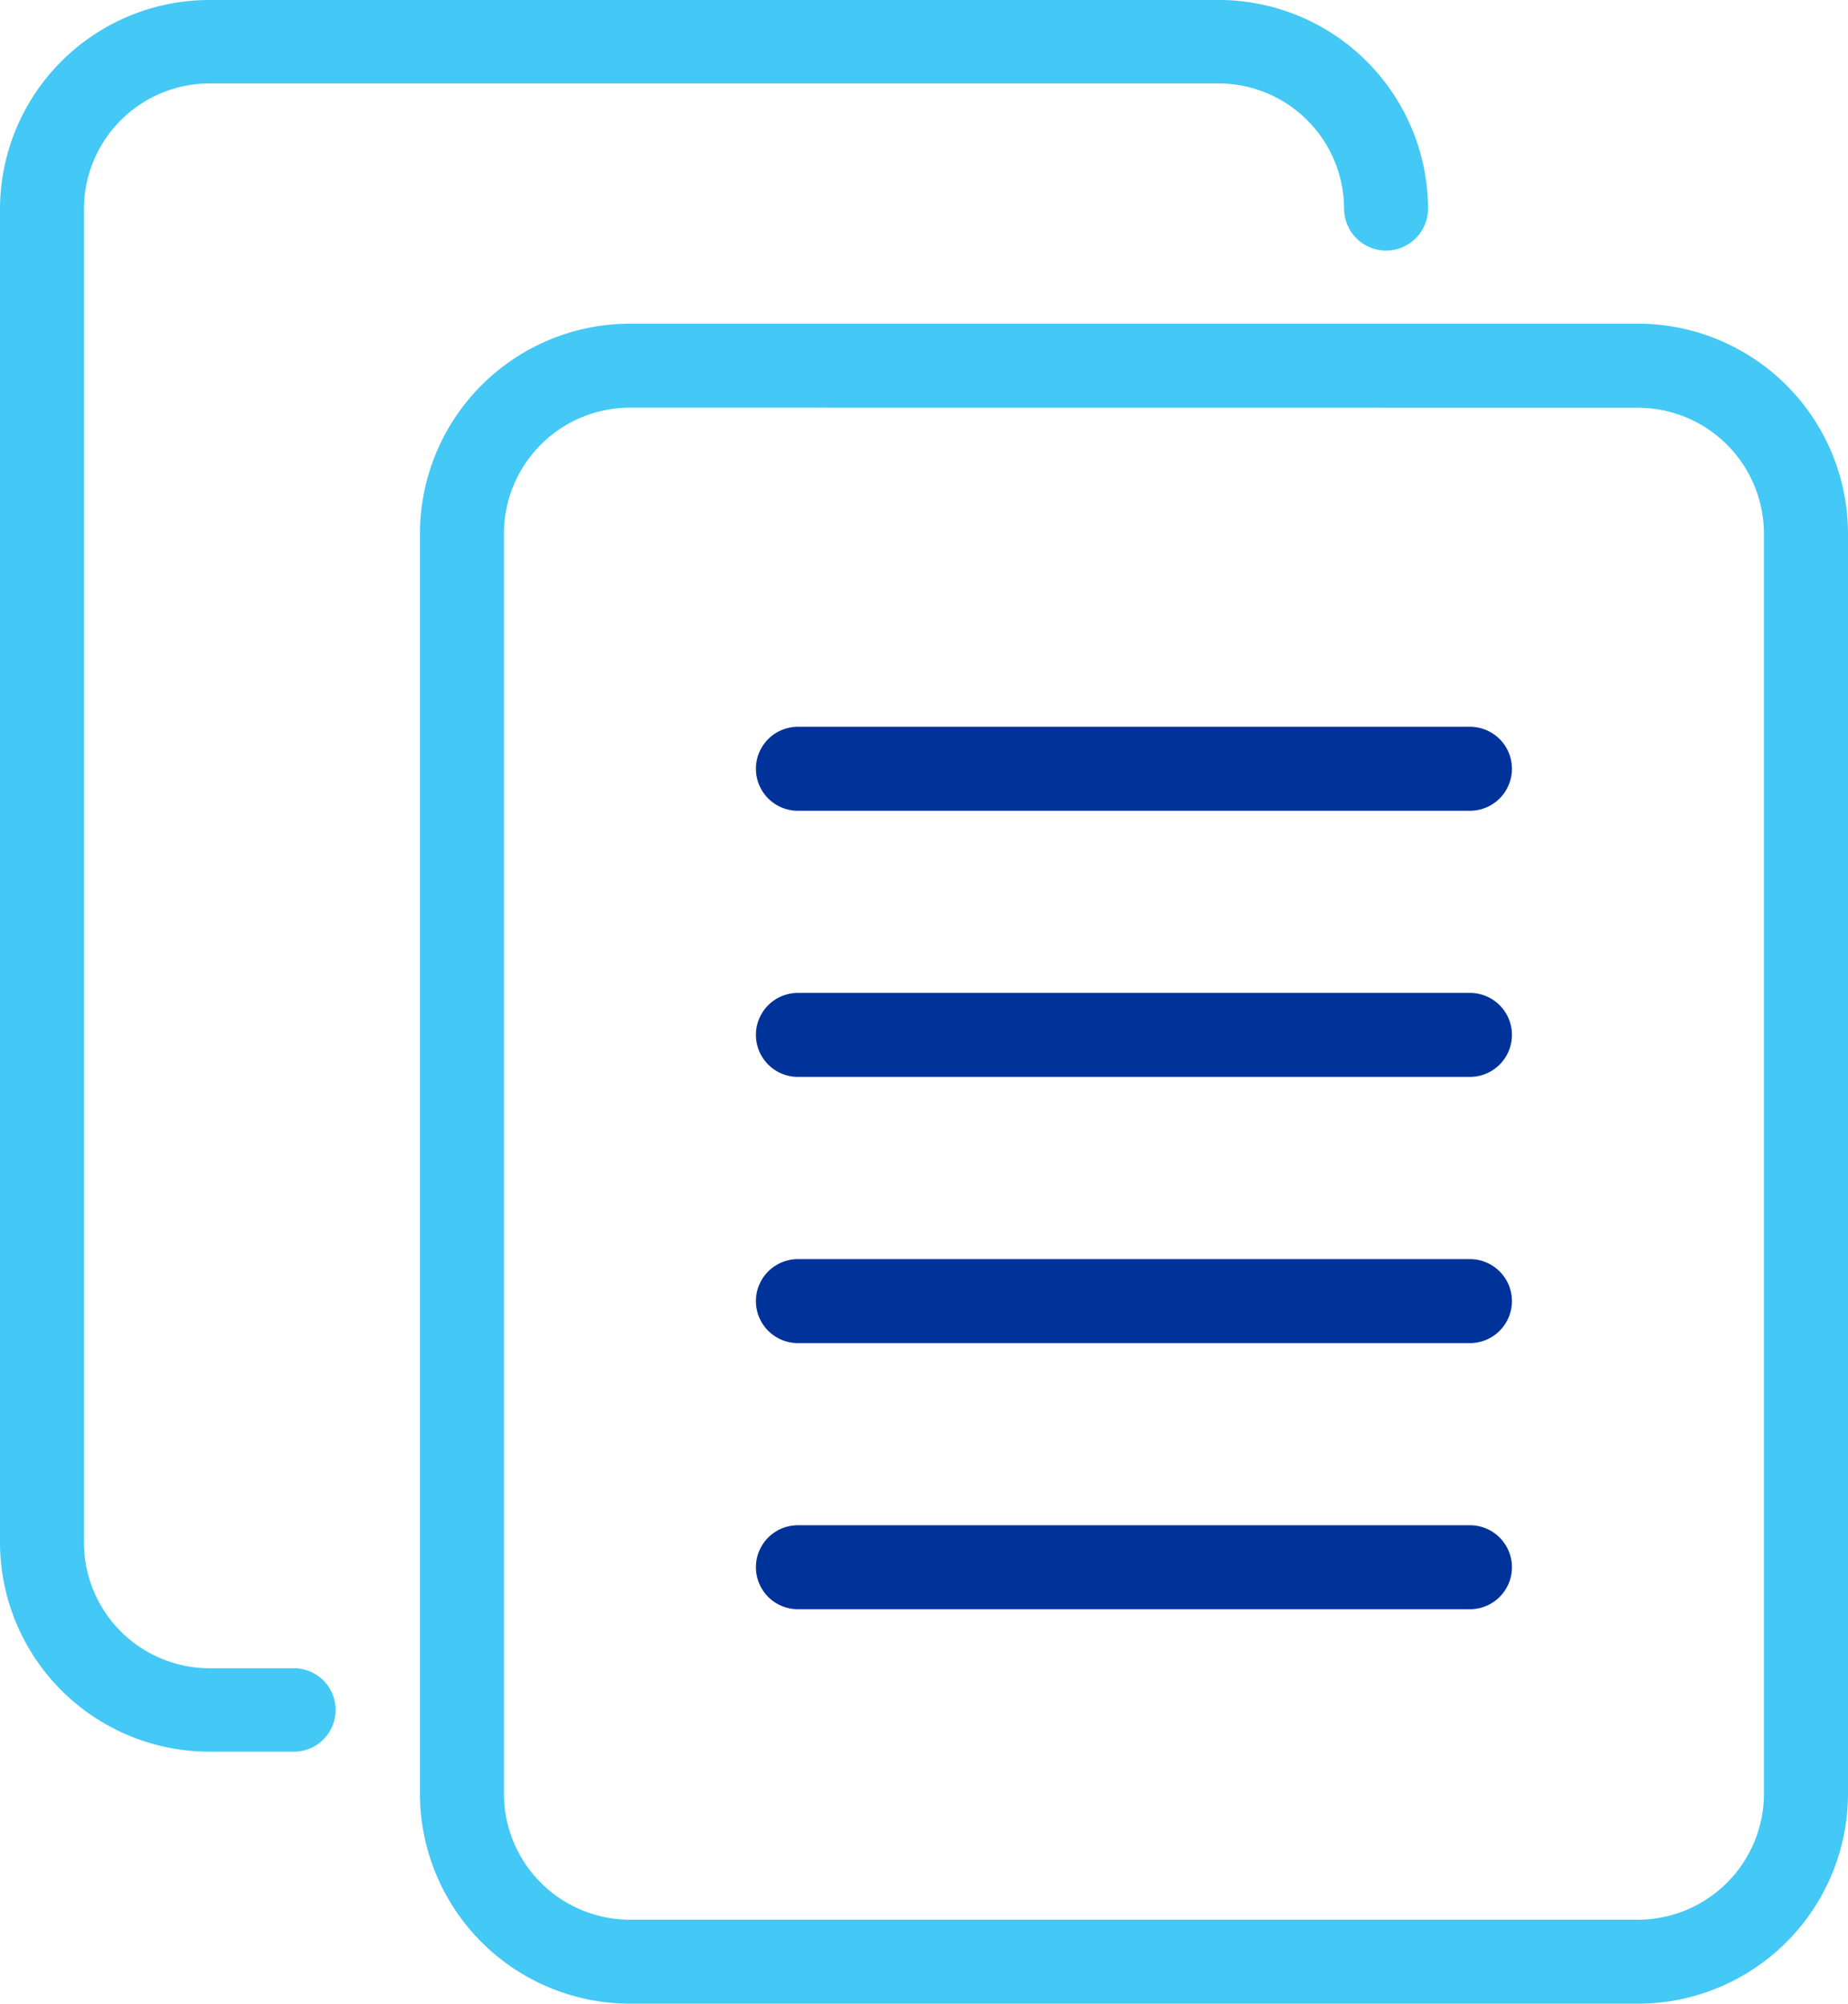<svg id="Group_17287" data-name="Group 17287" xmlns="http://www.w3.org/2000/svg" width="20.291" height="22" viewBox="0 0 20.291 22">
  <g id="Group_17305" data-name="Group 17305">
    <path id="Path_15952" data-name="Path 15952" d="M19.374,22.446H8.306A2.308,2.308,0,0,1,6,20.141V6.306A2.308,2.308,0,0,1,8.306,4H19.374a2.308,2.308,0,0,1,2.306,2.306V20.141A2.308,2.308,0,0,1,19.374,22.446ZM8.306,4.922A1.385,1.385,0,0,0,6.922,6.306V20.141a1.385,1.385,0,0,0,1.383,1.383H19.374a1.385,1.385,0,0,0,1.383-1.383V6.306a1.385,1.385,0,0,0-1.383-1.383Z" transform="translate(-1.389 -0.446)" fill="#44c8f5"/>
    <path id="Path_15953" data-name="Path 15953" d="M4.228,19.233H3.306A2.3,2.3,0,0,1,1,16.943V2.29A2.3,2.3,0,0,1,3.306,0H14.374a2.3,2.3,0,0,1,2.306,2.29.461.461,0,0,1-.922,0A1.38,1.38,0,0,0,14.374.916H3.306A1.38,1.38,0,0,0,1.922,2.29V16.943a1.38,1.38,0,0,0,1.383,1.374h.922a.458.458,0,1,1,0,.916Z" transform="translate(-1)" fill="#44c8f5"/>
    <g id="Group_17304" data-name="Group 17304" transform="translate(8.3 7.98)">
      <path id="Path_15954" data-name="Path 15954" d="M17.84,16.922H10.461a.461.461,0,1,1,0-.922H17.84a.461.461,0,1,1,0,.922Z" transform="translate(-10 -10.155)" fill="#039"/>
      <path id="Path_15955" data-name="Path 15955" d="M17.84,20.922H10.461a.461.461,0,1,1,0-.922H17.84a.461.461,0,1,1,0,.922Z" transform="translate(-10 -11.233)" fill="#039"/>
      <path id="Path_15956" data-name="Path 15956" d="M17.84,12.922H10.461a.461.461,0,1,1,0-.922H17.84a.461.461,0,1,1,0,.922Z" transform="translate(-10 -9.078)" fill="#039"/>
      <path id="Path_15957" data-name="Path 15957" d="M17.84,8.922H10.461a.461.461,0,1,1,0-.922H17.84a.461.461,0,1,1,0,.922Z" transform="translate(-10 -8)" fill="#039"/>
    </g>
  </g>
</svg>

